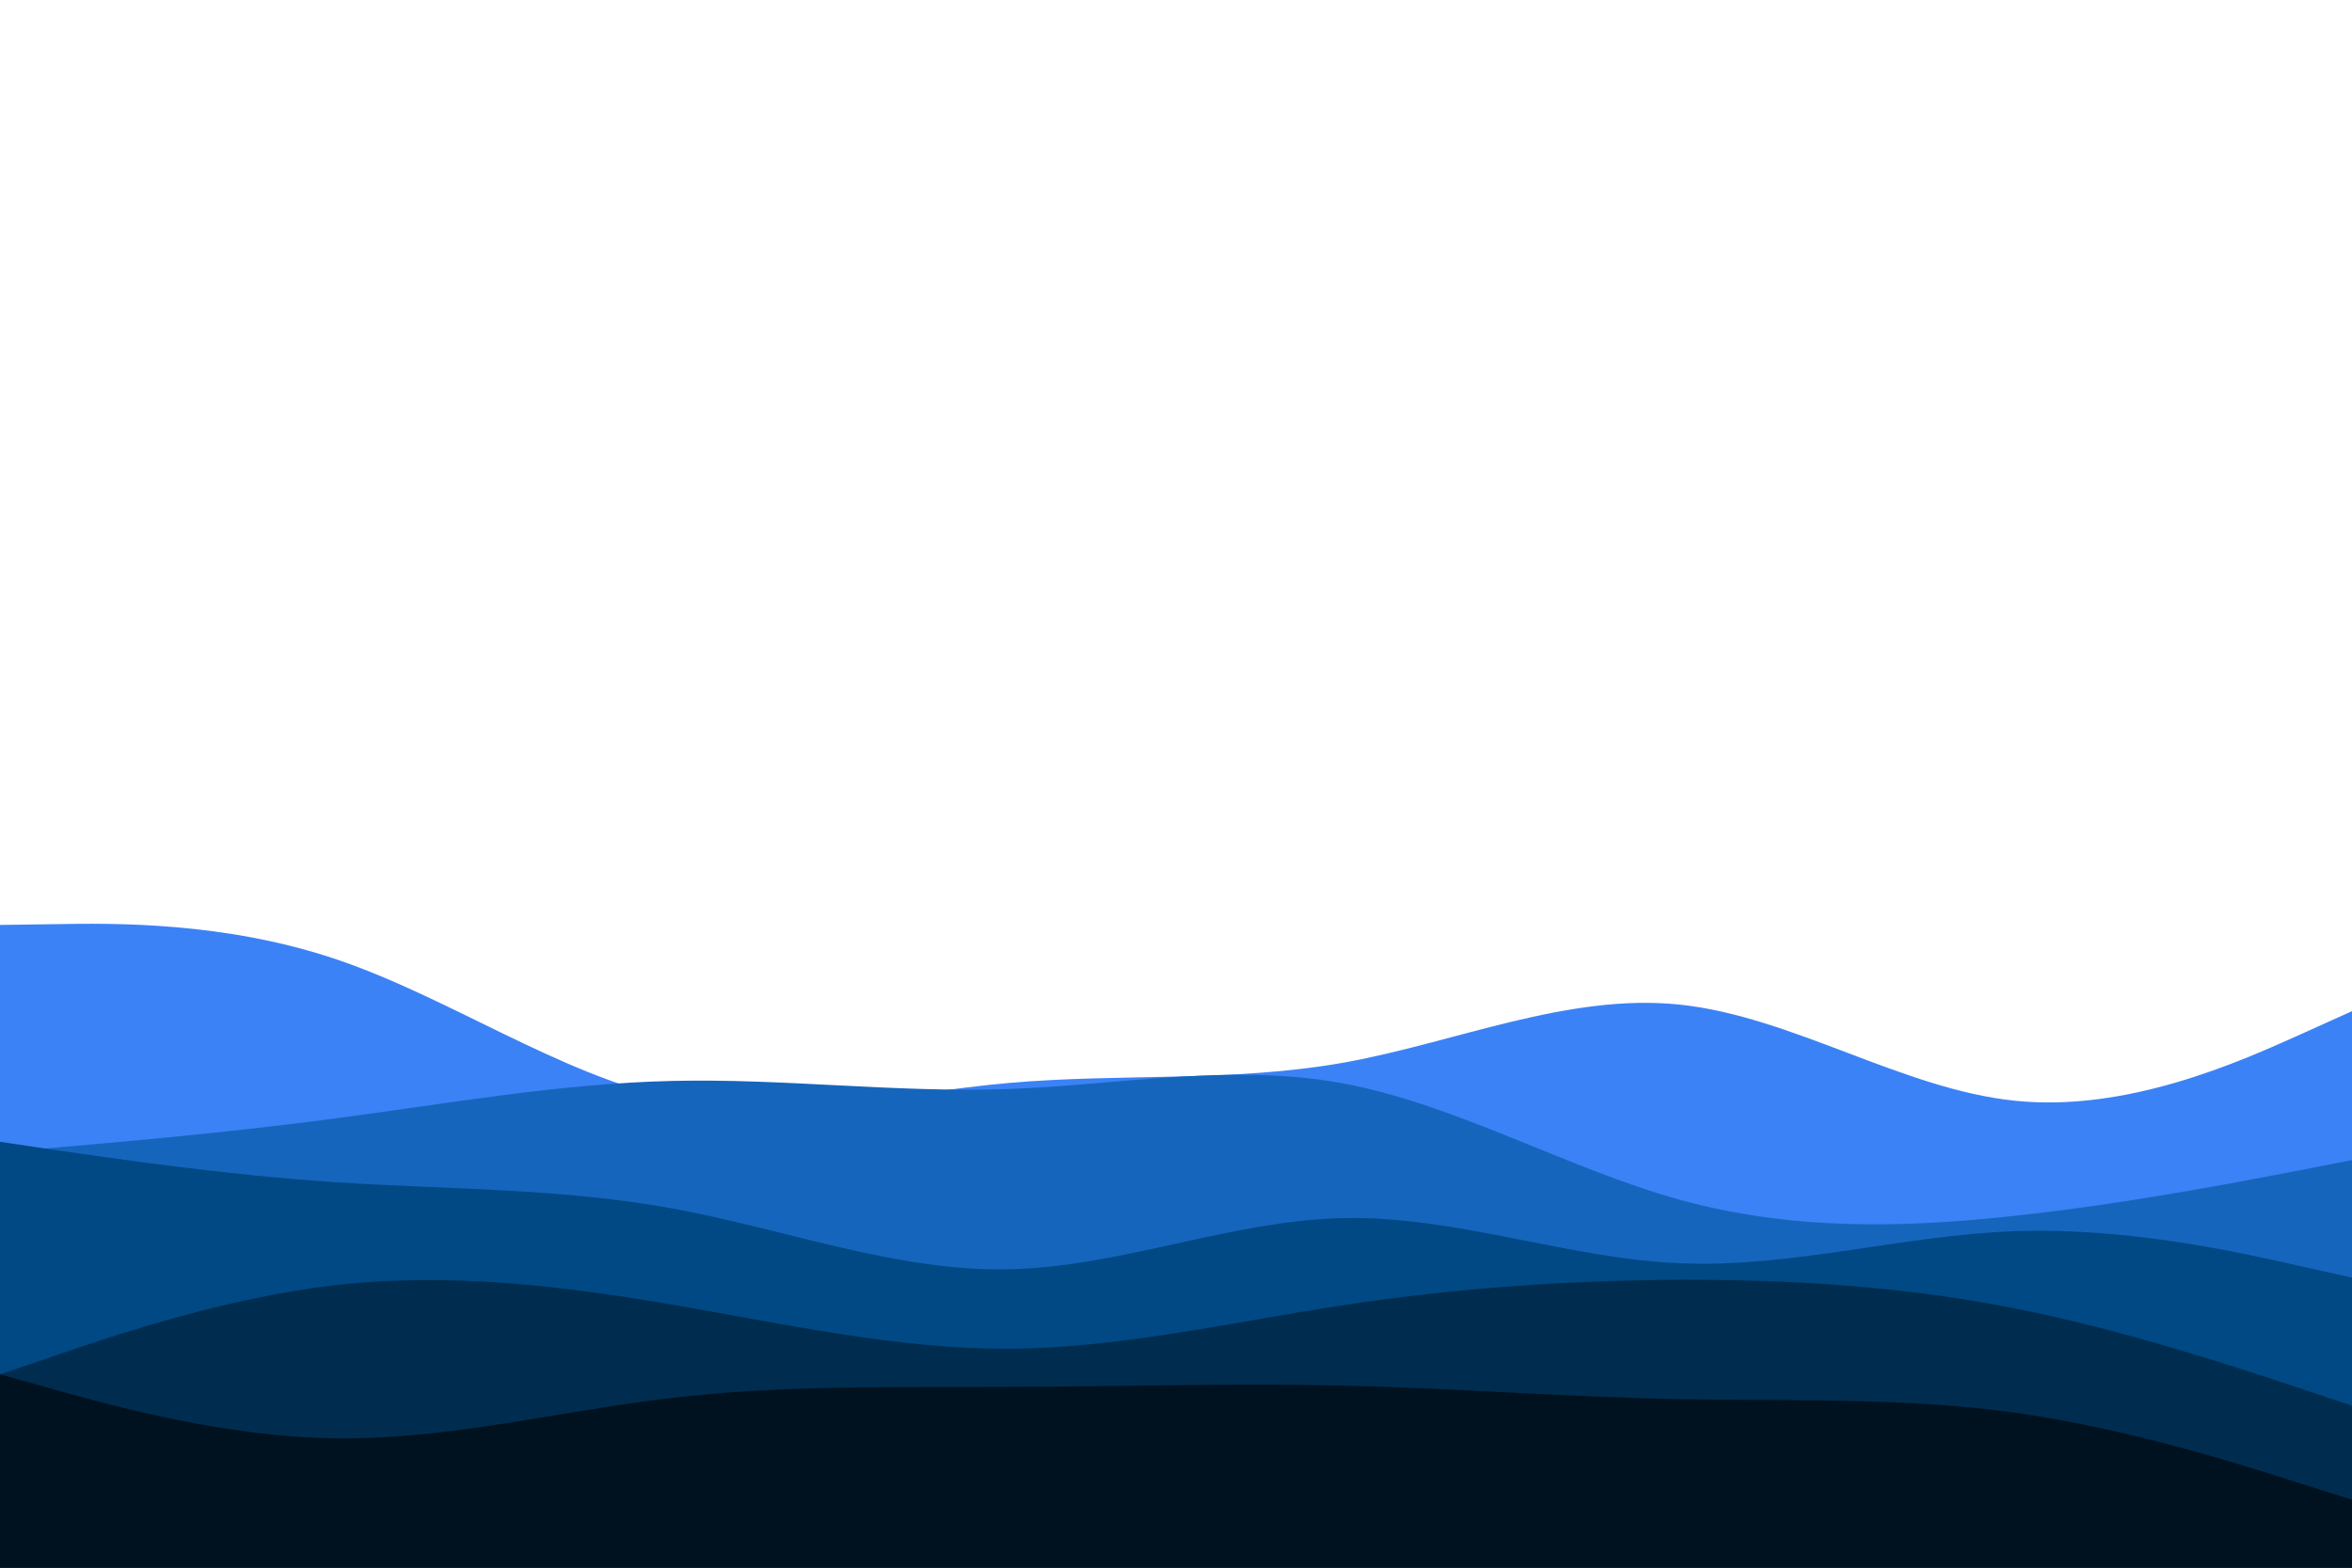 <svg id="visual" viewBox="0 0 900 600" width="900" height="600" xmlns="http://www.w3.org/2000/svg" xmlns:xlink="http://www.w3.org/1999/xlink" version="1.1"><path d="M0 354L21.5 353.7C43 353.3 86 352.7 128.8 367.2C171.7 381.7 214.3 411.3 257.2 420.5C300 429.7 343 418.3 385.8 414.5C428.7 410.7 471.3 414.3 514.2 406.7C557 399 600 380 642.8 384.5C685.7 389 728.3 417 771.2 421.3C814 425.7 857 406.3 878.5 396.7L900 387L900 601L878.5 601C857 601 814 601 771.2 601C728.3 601 685.7 601 642.8 601C600 601 557 601 514.2 601C471.3 601 428.7 601 385.8 601C343 601 300 601 257.2 601C214.3 601 171.7 601 128.8 601C86 601 43 601 21.5 601L0 601Z" fill="#3b82f6"></path><path d="M0 441L21.5 439.2C43 437.3 86 433.7 128.8 428C171.7 422.3 214.3 414.7 257.2 413.7C300 412.7 343 418.3 385.8 416.8C428.7 415.3 471.3 406.7 514.2 414.7C557 422.7 600 447.3 642.8 459.2C685.7 471 728.3 470 771.2 465.3C814 460.7 857 452.3 878.5 448.2L900 444L900 601L878.5 601C857 601 814 601 771.2 601C728.3 601 685.7 601 642.8 601C600 601 557 601 514.2 601C471.3 601 428.7 601 385.8 601C343 601 300 601 257.2 601C214.3 601 171.7 601 128.8 601C86 601 43 601 21.5 601L0 601Z" fill="#1665bc"></path><path d="M0 437L21.5 440.2C43 443.3 86 449.7 128.8 452.5C171.7 455.3 214.3 454.7 257.2 462.5C300 470.3 343 486.7 385.8 485.8C428.7 485 471.3 467 514.2 466.2C557 465.3 600 481.7 642.8 483.5C685.7 485.3 728.3 472.7 771.2 471.2C814 469.7 857 479.3 878.5 484.2L900 489L900 601L878.5 601C857 601 814 601 771.2 601C728.3 601 685.7 601 642.8 601C600 601 557 601 514.2 601C471.3 601 428.7 601 385.8 601C343 601 300 601 257.2 601C214.3 601 171.7 601 128.8 601C86 601 43 601 21.5 601L0 601Z" fill="#004984"></path><path d="M0 526L21.5 518.7C43 511.3 86 496.7 128.8 491.8C171.7 487 214.3 492 257.2 499.3C300 506.7 343 516.3 385.8 516.2C428.7 516 471.3 506 514.2 499.5C557 493 600 490 642.8 489.8C685.7 489.7 728.3 492.3 771.2 500.8C814 509.3 857 523.7 878.5 530.8L900 538L900 601L878.5 601C857 601 814 601 771.2 601C728.3 601 685.7 601 642.8 601C600 601 557 601 514.2 601C471.3 601 428.7 601 385.8 601C343 601 300 601 257.2 601C214.3 601 171.7 601 128.8 601C86 601 43 601 21.5 601L0 601Z" fill="#002d4f"></path><path d="M0 526L21.5 532C43 538 86 550 128.8 550.5C171.7 551 214.3 540 257.2 535C300 530 343 531 385.8 530.8C428.7 530.7 471.3 529.3 514.2 530.3C557 531.3 600 534.7 642.8 535.5C685.7 536.3 728.3 534.7 771.2 540.7C814 546.7 857 560.3 878.5 567.2L900 574L900 601L878.5 601C857 601 814 601 771.2 601C728.3 601 685.7 601 642.8 601C600 601 557 601 514.2 601C471.3 601 428.7 601 385.8 601C343 601 300 601 257.2 601C214.3 601 171.7 601 128.8 601C86 601 43 601 21.5 601L0 601Z" fill="#001220"></path></svg>